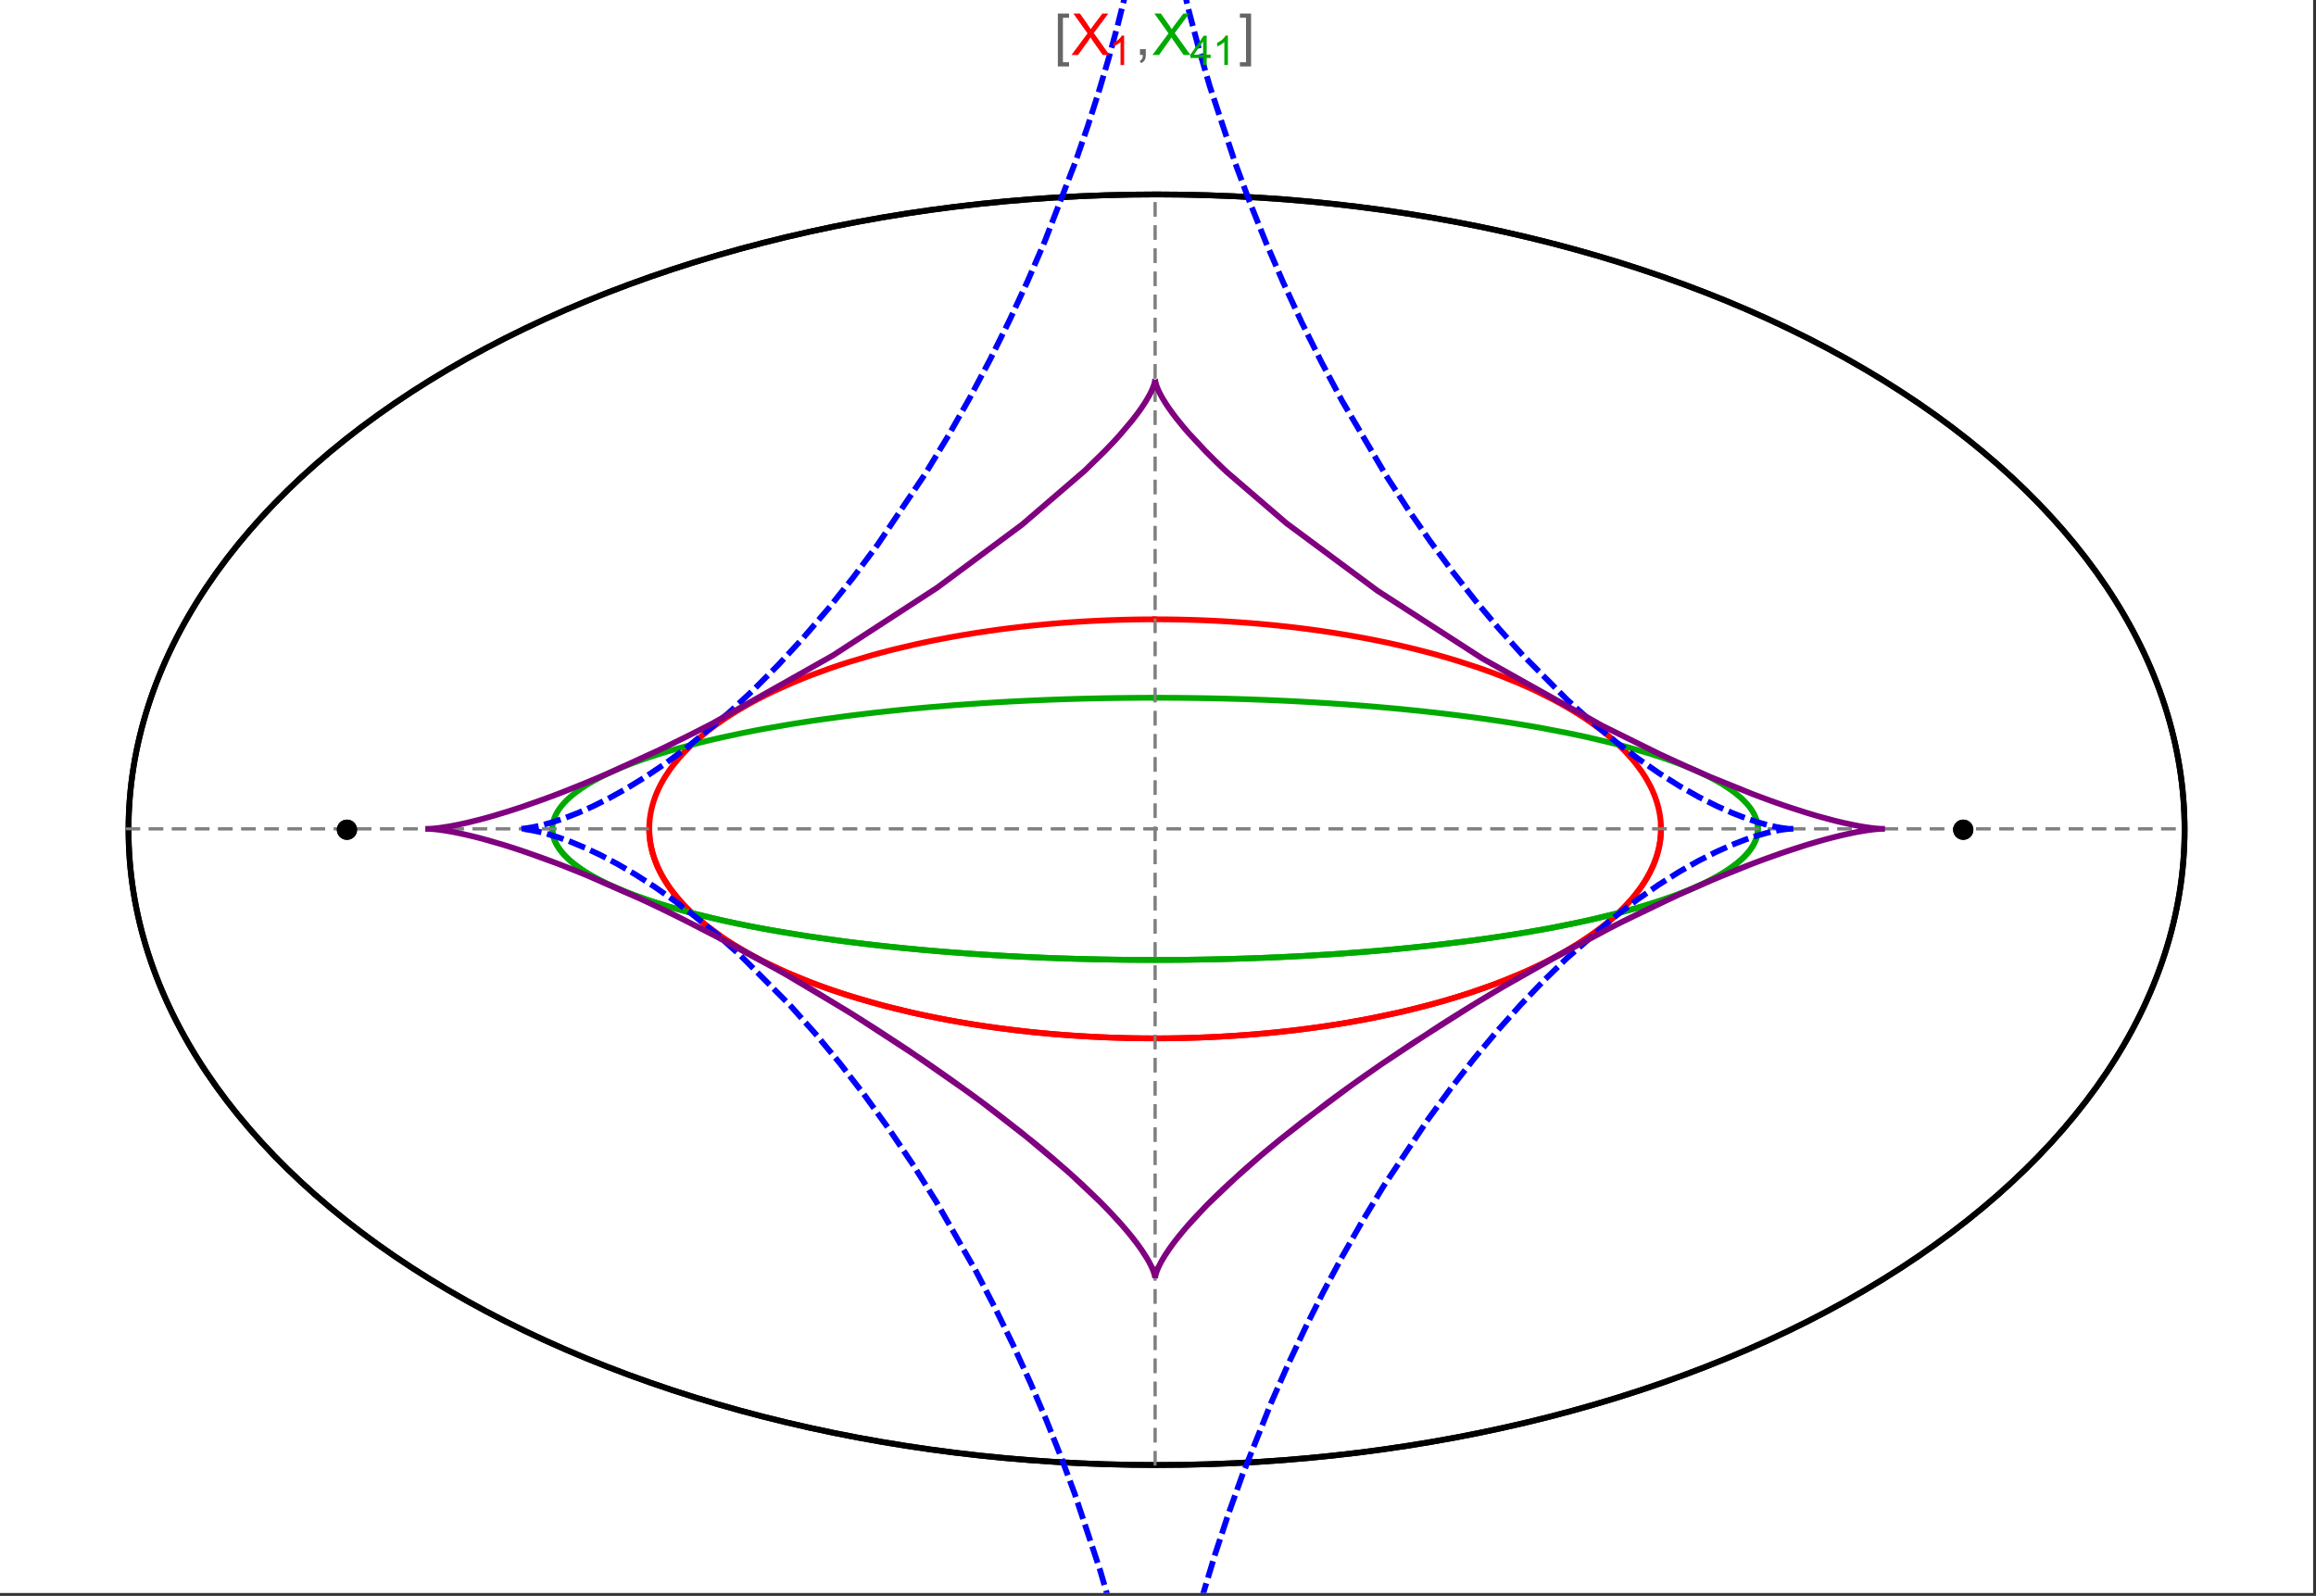 <?xml version="1.0" encoding="UTF-8"?>
<svg xmlns="http://www.w3.org/2000/svg" xmlns:xlink="http://www.w3.org/1999/xlink" width="801pt" height="552pt" viewBox="0 0 801 552" version="1.1">
<rect x="0" y="0" width="801" height="552" fill="#333333" stroke="none"/>
<defs>
<g>
<symbol overflow="visible" id="glyph0-0">
<path style="stroke:none;" d="M 1.25 0 L 1.25 -15.996 L 8.75 -15.996 L 8.75 0 Z M 2.5 -1.25 L 7.5 -1.25 L 7.5 -14.746 L 2.5 -14.746 Z "/>
</symbol>
<symbol overflow="visible" id="glyph0-1">
<path style="stroke:none;" d="M 5.242 3.984 L 1.359 3.984 L 1.359 -14.316 L 5.242 -14.316 L 5.242 -12.859 L 3.117 -12.859 L 3.117 2.52 L 5.242 2.52 Z "/>
</symbol>
<symbol overflow="visible" id="glyph0-2">
<path style="stroke:none;" d="M 4.199 3.984 L 0.32 3.984 L 0.32 2.52 L 2.441 2.52 L 2.441 -12.859 L 0.32 -12.859 L 0.32 -14.316 L 4.199 -14.316 Z "/>
</symbol>
<symbol overflow="visible" id="glyph1-0">
<path style="stroke:none;" d="M 2.5 0 L 2.5 -12.5 L 12.5 -12.5 L 12.5 0 Z M 2.812 -0.312 L 12.188 -0.312 L 12.188 -12.188 L 2.812 -12.188 Z "/>
</symbol>
<symbol overflow="visible" id="glyph1-1">
<path style="stroke:none;" d="M 0.086 0 L 5.625 -7.461 L 0.742 -14.316 L 3 -14.316 L 5.594 -10.645 C 6.133 -9.879 6.52 -9.293 6.75 -8.887 C 7.066 -9.406 7.441 -9.949 7.883 -10.516 L 10.762 -14.316 L 12.82 -14.316 L 7.793 -7.57 L 13.211 0 L 10.867 0 L 7.266 -5.109 C 7.062 -5.398 6.852 -5.715 6.641 -6.062 C 6.32 -5.539 6.094 -5.184 5.957 -4.992 L 2.363 0 Z "/>
</symbol>
<symbol overflow="visible" id="glyph1-2">
<path style="stroke:none;" d="M 1.777 0 L 1.777 -2 L 3.781 -2 L 3.781 0 C 3.777 0.734 3.648 1.328 3.391 1.781 C 3.129 2.234 2.715 2.582 2.148 2.832 L 1.66 2.078 C 2.027 1.914 2.301 1.676 2.48 1.363 C 2.652 1.047 2.75 0.594 2.773 0 Z "/>
</symbol>
<symbol overflow="visible" id="glyph2-0">
<path style="stroke:none;" d="M 1.773 0 L 1.773 -8.875 L 8.875 -8.875 L 8.875 0 Z M 1.996 -0.223 L 8.652 -0.223 L 8.652 -8.652 L 1.996 -8.652 Z "/>
</symbol>
<symbol overflow="visible" id="glyph2-1">
<path style="stroke:none;" d="M 5.289 0 L 4.043 0 L 4.043 -7.953 C 3.738 -7.664 3.344 -7.379 2.859 -7.094 C 2.371 -6.805 1.934 -6.59 1.547 -6.449 L 1.547 -7.652 C 2.242 -7.98 2.852 -8.379 3.375 -8.848 C 3.898 -9.312 4.266 -9.766 4.484 -10.207 L 5.289 -10.207 Z "/>
</symbol>
<symbol overflow="visible" id="glyph2-2">
<path style="stroke:none;" d="M 4.59 0 L 4.59 -2.434 L 0.18 -2.434 L 0.18 -3.578 L 4.82 -10.164 L 5.836 -10.164 L 5.836 -3.578 L 7.211 -3.578 L 7.211 -2.434 L 5.836 -2.434 L 5.836 0 Z M 4.59 -3.578 L 4.59 -8.16 L 1.406 -3.578 Z "/>
</symbol>
</g>
<clipPath id="clip1">
  <path d="M 170 0 L 629 0 L 629 551 L 170 551 Z "/>
</clipPath>
</defs>
<g id="surface362">
<path style="fill-rule:nonzero;fill:rgb(99.998%,99.998%,99.998%);fill-opacity:1;stroke-width:0.03;stroke-linecap:butt;stroke-linejoin:miter;stroke:rgb(99.998%,99.998%,99.998%);stroke-opacity:1;stroke-miterlimit:10;" d="M 74 564 L 874 564 L 874 13 L 74 13 Z " transform="matrix(1,0,0,1,-74,-13)"/>
<path style="fill:none;stroke-width:2;stroke-linecap:square;stroke-linejoin:miter;stroke:rgb(0%,0%,0%);stroke-opacity:1;stroke-miterlimit:3.25;" d="M 829.551 300 C 829.551 241.719 792.09 185.828 725.414 144.617 C 658.734 103.41 568.297 80.258 474 80.258 C 379.703 80.258 289.266 103.41 222.586 144.617 C 155.91 185.828 118.449 241.719 118.449 300 C 118.449 358.281 155.91 414.172 222.586 455.383 C 289.266 496.59 379.703 519.742 474 519.742 C 568.297 519.742 658.734 496.59 725.414 455.383 C 792.09 414.172 829.551 358.281 829.551 300 Z " transform="matrix(1,0,0,1,-74,-13)"/>
<path style="fill:none;stroke-width:1;stroke-linecap:square;stroke-linejoin:miter;stroke:rgb(50%,50%,50%);stroke-opacity:1;stroke-dasharray:4,4;stroke-miterlimit:3.25;" d="M 117.949 299.691 L 829.051 299.691 " transform="matrix(1,0,0,1,-74,-13)"/>
<path style="fill:none;stroke-width:1;stroke-linecap:square;stroke-linejoin:miter;stroke:rgb(50%,50%,50%);stroke-opacity:1;stroke-dasharray:4,4;stroke-miterlimit:3.25;" d="M 473.5 519.434 L 473.5 79.949 " transform="matrix(1,0,0,1,-74,-13)"/>
<path style="fill:none;stroke-width:2;stroke-linecap:square;stroke-linejoin:miter;stroke:rgb(99.998%,0%,0%);stroke-opacity:1;stroke-miterlimit:3.25;" d="M 298.551 300.328 L 298.57 300.945 L 298.602 301.559 L 298.648 302.176 L 298.707 302.789 L 298.773 303.406 L 298.855 304.02 L 298.953 304.633 L 299.059 305.246 L 299.18 305.859 L 299.312 306.469 L 299.457 307.082 L 299.613 307.691 L 299.785 308.301 L 299.969 308.91 L 300.367 310.129 L 300.59 310.734 L 300.82 311.34 L 301.32 312.547 L 301.586 313.148 L 301.867 313.75 L 302.465 314.945 L 302.781 315.543 L 303.109 316.137 L 303.801 317.32 L 305.328 319.672 L 305.738 320.254 L 306.16 320.836 L 307.035 321.992 L 308.926 324.281 L 309.426 324.848 L 309.934 325.41 L 310.988 326.535 L 313.223 328.746 L 313.809 329.293 L 314.402 329.84 L 315.621 330.918 L 318.18 333.047 L 323.746 337.16 L 324.547 337.703 L 325.355 338.242 L 327.004 339.309 L 330.414 341.395 L 331.289 341.902 L 332.176 342.41 L 333.973 343.414 L 337.672 345.367 L 338.617 345.844 L 339.57 346.32 L 341.5 347.254 L 345.445 349.07 L 353.668 352.492 L 354.727 352.902 L 355.785 353.305 L 357.926 354.098 L 362.266 355.629 L 363.363 356 L 364.465 356.367 L 366.684 357.086 L 371.168 358.473 L 373.434 359.137 L 375.715 359.785 L 380.309 361.023 L 389.625 363.289 L 390.719 363.535 L 391.816 363.777 L 394.016 364.25 L 398.426 365.148 L 399.531 365.363 L 400.637 365.574 L 402.848 365.988 L 407.281 366.77 L 408.387 366.953 L 409.496 367.137 L 411.715 367.492 L 416.148 368.156 L 417.254 368.312 L 418.363 368.469 L 420.574 368.766 L 424.988 369.32 L 426.09 369.449 L 427.191 369.574 L 429.391 369.82 L 430.488 369.938 L 431.582 370.051 L 433.77 370.266 L 434.863 370.371 L 435.953 370.473 L 438.129 370.664 L 442.465 371.012 L 443.543 371.09 L 444.621 371.164 L 446.77 371.309 L 448.91 371.441 L 451.039 371.559 L 452.102 371.617 L 453.164 371.668 L 454.223 371.719 L 455.277 371.766 L 456.332 371.809 L 457.383 371.852 L 459.477 371.926 L 460.5 371.961 L 461.52 371.988 L 462.539 372.02 L 463.555 372.043 L 464.566 372.066 L 465.578 372.086 L 467.594 372.117 L 468.598 372.133 L 469.598 372.141 L 471.59 372.156 L 472.582 372.16 L 474.555 372.16 L 475.539 372.156 L 477.5 372.141 L 479.445 372.117 L 481.383 372.086 L 483.305 372.047 L 484.262 372.023 L 486.168 371.969 L 487.113 371.941 L 488.059 371.91 L 489 371.875 L 490.875 371.801 L 491.809 371.762 L 492.738 371.719 L 494.586 371.633 L 495.504 371.586 L 496.422 371.535 L 498.246 371.43 L 499.152 371.375 L 500.055 371.32 L 501.852 371.203 L 505.406 370.945 L 507.164 370.805 L 508.906 370.66 L 512.352 370.352 L 513.207 370.27 L 514.055 370.188 L 515.746 370.016 L 519.082 369.656 L 520.871 369.453 L 522.641 369.242 L 526.137 368.801 L 527 368.688 L 527.859 368.574 L 529.566 368.34 L 532.93 367.852 L 533.762 367.727 L 534.59 367.598 L 536.23 367.34 L 539.469 366.812 L 545.75 365.691 L 546.52 365.547 L 547.281 365.402 L 548.797 365.105 L 551.781 364.5 L 557.559 363.246 L 558.266 363.086 L 558.969 362.926 L 560.359 362.598 L 563.098 361.938 L 568.395 360.574 L 568.996 360.414 L 569.594 360.25 L 570.785 359.922 L 573.125 359.262 L 577.656 357.918 L 578.211 357.746 L 578.762 357.578 L 579.852 357.234 L 581.996 356.543 L 586.148 355.141 L 586.652 354.965 L 587.156 354.785 L 588.152 354.43 L 590.113 353.715 L 593.902 352.27 L 600.965 349.332 L 601.418 349.133 L 601.867 348.93 L 602.762 348.527 L 604.516 347.719 L 607.883 346.098 L 614.086 342.828 L 614.449 342.621 L 614.812 342.418 L 615.531 342.008 L 616.934 341.188 L 619.625 339.543 L 624.543 336.262 L 624.828 336.062 L 625.109 335.859 L 625.664 335.457 L 626.746 334.652 L 628.816 333.051 L 629.066 332.852 L 629.312 332.652 L 629.801 332.25 L 630.754 331.453 L 632.57 329.863 L 633.008 329.465 L 633.434 329.07 L 634.27 328.277 L 635.848 326.703 L 638.68 323.578 L 638.832 323.395 L 639.277 322.855 L 639.855 322.133 L 640.941 320.699 L 641.074 320.52 L 641.203 320.34 L 641.457 319.984 L 641.945 319.273 L 642.867 317.859 L 642.977 317.684 L 643.086 317.504 L 643.301 317.152 L 643.711 316.453 L 644.477 315.059 L 644.566 314.883 L 644.656 314.711 L 644.832 314.363 L 645.168 313.676 L 645.785 312.301 L 645.863 312.117 L 645.941 311.93 L 646.094 311.562 L 646.379 310.824 L 646.645 310.09 L 646.891 309.359 L 646.949 309.18 L 647.008 308.996 L 647.117 308.633 L 647.324 307.91 L 647.375 307.73 L 647.516 307.191 L 647.688 306.473 L 647.727 306.297 L 647.766 306.117 L 647.84 305.762 L 647.875 305.582 L 647.91 305.406 L 647.977 305.051 L 648.008 304.875 L 648.035 304.699 L 648.094 304.344 L 648.121 304.168 L 648.145 303.992 L 648.195 303.641 L 648.219 303.469 L 648.277 302.941 L 648.297 302.77 L 648.312 302.594 L 648.348 302.246 L 648.359 302.074 L 648.375 301.898 L 648.398 301.555 L 648.406 301.383 L 648.418 301.211 L 648.434 300.867 L 648.438 300.703 L 648.441 300.543 L 648.445 300.387 L 648.453 300.066 L 648.453 299.27 L 648.449 299.113 L 648.445 298.953 L 648.441 298.797 L 648.438 298.637 L 648.422 298.324 L 648.414 298.164 L 648.398 297.852 L 648.387 297.695 L 648.379 297.539 L 648.367 297.383 L 648.34 297.07 L 648.328 296.914 L 648.312 296.758 L 648.281 296.449 L 648.262 296.293 L 648.246 296.141 L 648.207 295.828 L 648.188 295.676 L 648.164 295.523 L 648.121 295.215 L 648.023 294.602 L 647.914 293.992 L 647.793 293.387 L 647.758 293.234 L 647.727 293.082 L 647.656 292.781 L 647.512 292.18 L 647.188 290.988 L 647.016 290.41 L 646.828 289.832 L 646.426 288.688 L 646.375 288.547 L 646.32 288.402 L 646.211 288.121 L 645.984 287.555 L 645.504 286.434 L 645.438 286.293 L 645.375 286.156 L 645.246 285.879 L 644.98 285.324 L 644.426 284.227 L 643.199 282.062 L 643.113 281.918 L 642.844 281.484 L 642.477 280.91 L 641.715 279.77 L 640.074 277.527 L 639.855 277.254 L 639.641 276.977 L 639.195 276.43 L 638.281 275.344 L 636.352 273.207 L 636.234 273.086 L 636.117 272.961 L 635.883 272.719 L 635.406 272.23 L 634.43 271.262 L 632.398 269.363 L 632.266 269.246 L 632.137 269.129 L 631.871 268.895 L 631.34 268.43 L 630.258 267.508 L 628.016 265.699 L 627.703 265.457 L 627.391 265.219 L 626.758 264.738 L 625.473 263.789 L 622.824 261.93 L 622.656 261.812 L 622.484 261.699 L 622.145 261.473 L 621.457 261.02 L 620.07 260.121 L 617.215 258.363 L 617.035 258.258 L 616.855 258.148 L 616.496 257.938 L 615.777 257.52 L 614.316 256.688 L 611.332 255.059 L 605.117 251.945 L 604.93 251.859 L 604.742 251.77 L 604.371 251.598 L 603.621 251.25 L 602.109 250.562 L 599.039 249.215 L 592.715 246.652 L 592.277 246.48 L 591.836 246.316 L 590.957 245.984 L 589.188 245.328 L 585.598 244.051 L 578.234 241.645 L 578.016 241.574 L 577.801 241.508 L 577.363 241.375 L 576.484 241.109 L 574.723 240.582 L 571.164 239.566 L 570.941 239.504 L 570.715 239.441 L 570.27 239.316 L 569.367 239.07 L 567.562 238.586 L 563.918 237.652 L 563.668 237.59 L 563.422 237.527 L 562.922 237.402 L 561.926 237.16 L 559.922 236.684 L 555.887 235.762 L 555.633 235.703 L 554.871 235.539 L 553.852 235.316 L 551.805 234.887 L 547.688 234.059 L 547.434 234.012 L 547.18 233.961 L 546.668 233.863 L 545.648 233.672 L 543.605 233.297 L 539.492 232.574 L 538.977 232.488 L 538.457 232.402 L 537.422 232.234 L 535.348 231.902 L 531.172 231.273 L 530.93 231.238 L 530.684 231.203 L 530.195 231.133 L 529.215 230.996 L 527.254 230.727 L 523.312 230.223 L 522.82 230.16 L 522.324 230.102 L 521.336 229.984 L 519.352 229.758 L 515.375 229.328 L 515.105 229.301 L 514.832 229.273 L 514.293 229.219 L 513.211 229.113 L 511.043 228.91 L 510.77 228.887 L 510.5 228.863 L 509.957 228.812 L 508.867 228.719 L 506.691 228.539 L 506.418 228.516 L 506.145 228.496 L 505.602 228.453 L 504.512 228.371 L 502.324 228.215 L 497.945 227.934 L 497.691 227.918 L 497.434 227.902 L 495.898 227.82 L 493.848 227.715 L 493.59 227.703 L 493.336 227.691 L 492.82 227.668 L 491.793 227.621 L 489.738 227.535 L 489.484 227.527 L 489.227 227.516 L 488.711 227.496 L 487.684 227.461 L 487.168 227.445 L 486.656 227.43 L 485.367 227.391 L 485.113 227.383 L 484.598 227.367 L 483.566 227.344 L 483.309 227.336 L 483.051 227.332 L 482.539 227.32 L 481.508 227.297 L 481.254 227.293 L 481.004 227.289 L 480.496 227.281 L 480.246 227.277 L 479.992 227.273 L 479.488 227.266 L 478.98 227.258 L 478.477 227.254 L 478.223 227.25 L 477.973 227.246 L 477.465 227.242 L 477.215 227.238 L 476.961 227.238 L 476.707 227.234 L 476.457 227.234 L 476.203 227.23 L 475.699 227.23 L 475.445 227.227 L 474.941 227.227 L 474.688 227.223 L 473.5 227.223 " transform="matrix(1,0,0,1,-74,-13)"/>
<path style="fill:none;stroke-width:2;stroke-linecap:square;stroke-linejoin:miter;stroke:rgb(99.998%,0%,0%);stroke-opacity:1;stroke-miterlimit:3.25;" d="M 472.969 227.223 L 472.414 227.223 L 472.16 227.227 L 471.402 227.227 L 471.148 227.23 L 470.898 227.23 L 470.645 227.234 L 470.141 227.234 L 469.887 227.238 L 469.383 227.242 L 468.875 227.25 L 468.371 227.254 L 468.117 227.258 L 467.867 227.262 L 467.359 227.266 L 467.109 227.27 L 466.855 227.273 L 466.352 227.285 L 465.34 227.301 L 465.066 227.309 L 464.793 227.312 L 464.246 227.324 L 463.152 227.352 L 462.875 227.355 L 459.867 227.441 L 458.773 227.48 L 456.586 227.562 L 456.039 227.586 L 455.496 227.609 L 454.402 227.656 L 452.219 227.762 L 451.949 227.773 L 451.676 227.789 L 451.129 227.816 L 450.039 227.879 L 447.863 228.004 L 447.355 228.035 L 446.848 228.07 L 445.836 228.133 L 443.809 228.273 L 443.555 228.293 L 443.301 228.309 L 442.797 228.348 L 441.785 228.422 L 439.766 228.582 L 439.512 228.602 L 439.262 228.625 L 438.754 228.668 L 437.746 228.754 L 435.734 228.93 L 431.719 229.32 L 431.449 229.348 L 431.176 229.375 L 430.637 229.43 L 429.551 229.547 L 427.387 229.785 L 423.078 230.297 L 422.809 230.332 L 422.539 230.363 L 422.004 230.434 L 420.93 230.57 L 418.793 230.855 L 414.531 231.465 L 414.27 231.5 L 414.012 231.539 L 413.492 231.617 L 412.449 231.777 L 410.379 232.105 L 406.254 232.789 L 405.996 232.836 L 405.738 232.879 L 404.203 233.148 L 402.16 233.52 L 398.102 234.297 L 397.867 234.344 L 397.629 234.391 L 397.16 234.484 L 396.219 234.676 L 394.348 235.062 L 390.629 235.867 L 383.293 237.598 L 383.047 237.66 L 382.805 237.723 L 382.312 237.844 L 381.332 238.094 L 379.383 238.602 L 375.52 239.652 L 367.945 241.898 L 367.73 241.965 L 367.512 242.035 L 367.078 242.172 L 366.211 242.449 L 364.488 243.008 L 361.082 244.164 L 354.43 246.594 L 354.23 246.672 L 354.027 246.75 L 352.832 247.219 L 351.254 247.848 L 348.137 249.141 L 342.086 251.852 L 341.883 251.945 L 341.684 252.043 L 341.285 252.23 L 340.488 252.613 L 338.91 253.391 L 335.82 254.977 L 335.629 255.078 L 335.441 255.18 L 335.062 255.379 L 334.305 255.789 L 332.812 256.613 L 329.898 258.297 L 329.73 258.395 L 329.562 258.496 L 329.23 258.695 L 328.566 259.098 L 327.258 259.914 L 324.707 261.57 L 324.547 261.676 L 324.391 261.781 L 324.082 261.992 L 323.461 262.418 L 322.238 263.273 L 319.867 265.02 L 319.707 265.141 L 319.238 265.504 L 318.621 265.988 L 317.402 266.965 L 315.055 268.961 L 314.914 269.086 L 314.77 269.215 L 314.488 269.469 L 313.93 269.977 L 312.832 271.008 L 310.742 273.109 L 310.621 273.234 L 310.504 273.359 L 310.27 273.605 L 309.809 274.109 L 308.91 275.121 L 307.203 277.176 L 307.102 277.305 L 307 277.438 L 306.797 277.699 L 306.398 278.223 L 305.629 279.281 L 304.188 281.434 L 304.023 281.699 L 303.859 281.969 L 303.535 282.504 L 302.918 283.59 L 302.77 283.863 L 302.336 284.684 L 301.793 285.793 L 301.727 285.93 L 301.664 286.07 L 301.535 286.352 L 301.289 286.91 L 300.82 288.043 L 300.711 288.324 L 300.602 288.609 L 300.395 289.184 L 300.008 290.336 L 299.961 290.496 L 299.91 290.652 L 299.816 290.969 L 299.637 291.602 L 299.598 291.762 L 299.555 291.922 L 299.473 292.242 L 299.32 292.883 L 299.281 293.043 L 299.246 293.203 L 299.18 293.527 L 299.148 293.688 L 299.113 293.852 L 299.055 294.176 L 299.023 294.336 L 298.996 294.5 L 298.941 294.824 L 298.84 295.48 L 298.816 295.645 L 298.797 295.809 L 298.754 296.141 L 298.738 296.305 L 298.719 296.469 L 298.684 296.801 L 298.668 296.969 L 298.652 297.133 L 298.629 297.469 L 298.617 297.633 L 298.594 297.969 L 298.562 298.641 L 298.555 298.977 L 298.551 299.148 L 298.547 299.316 L 298.547 299.996 L 298.551 300.164 L 298.551 300.336 L 298.555 300.504 L 298.562 300.676 L 298.566 300.848 L 298.598 301.488 L 298.621 301.809 L 298.645 302.133 L 298.656 302.293 L 298.672 302.453 L 298.703 302.777 L 298.723 302.941 L 298.738 303.102 L 298.777 303.426 L 298.797 303.59 L 298.82 303.754 L 298.867 304.078 L 298.914 304.406 L 298.996 304.898 L 299.027 305.062 L 299.086 305.395 L 299.223 306.055 L 299.258 306.219 L 299.293 306.387 L 299.371 306.719 L 299.535 307.387 L 299.621 307.723 L 299.715 308.055 L 299.91 308.73 L 299.965 308.898 L 300.016 309.066 L 300.125 309.406 L 300.355 310.086 L 300.863 311.449 L 300.938 311.637 L 301.016 311.824 L 301.168 312.195 L 301.496 312.945 L 302.211 314.453 L 302.406 314.828 L 302.602 315.211 L 303.016 315.969 L 303.91 317.504 L 304.031 317.695 L 304.148 317.887 L 304.395 318.273 L 304.902 319.047 L 305.988 320.602 L 308.469 323.75 L 308.633 323.941 L 308.801 324.137 L 309.141 324.527 L 309.84 325.309 L 311.324 326.879 L 311.516 327.074 L 312.105 327.664 L 312.918 328.457 L 314.629 330.043 L 314.852 330.242 L 315.074 330.438 L 315.527 330.836 L 316.457 331.633 L 318.414 333.234 L 322.719 336.449 L 323.258 336.824 L 323.801 337.199 L 324.914 337.953 L 327.238 339.457 L 332.273 342.465 L 332.605 342.652 L 332.941 342.84 L 333.617 343.215 L 334.996 343.969 L 337.859 345.465 L 344.043 348.438 L 344.484 348.637 L 344.926 348.84 L 345.824 349.238 L 347.652 350.035 L 351.457 351.617 L 351.945 351.812 L 352.441 352.008 L 353.434 352.402 L 355.461 353.18 L 359.668 354.723 L 360.207 354.914 L 360.75 355.105 L 361.848 355.484 L 364.086 356.238 L 368.719 357.727 L 378.672 360.59 L 379.281 360.754 L 379.891 360.914 L 381.129 361.234 L 383.637 361.871 L 388.812 363.105 L 389.473 363.254 L 390.141 363.406 L 391.48 363.703 L 394.203 364.289 L 399.812 365.418 L 400.527 365.555 L 401.25 365.691 L 402.699 365.961 L 405.641 366.488 L 406.387 366.617 L 407.137 366.742 L 408.641 366.996 L 411.699 367.488 L 412.469 367.609 L 413.246 367.727 L 414.809 367.961 L 417.98 368.414 L 424.488 369.258 L 425.301 369.355 L 426.117 369.453 L 427.762 369.641 L 431.09 370 L 431.93 370.086 L 432.773 370.168 L 434.469 370.332 L 437.906 370.645 L 438.773 370.719 L 439.645 370.789 L 441.395 370.93 L 443.16 371.062 L 444.938 371.188 L 445.832 371.25 L 446.73 371.309 L 448.535 371.418 L 452.184 371.621 L 453.102 371.664 L 454.023 371.711 L 455.883 371.793 L 456.812 371.828 L 457.75 371.867 L 459.629 371.934 L 460.574 371.961 L 462.473 372.016 L 464.387 372.062 L 465.348 372.082 L 466.309 372.098 L 468.246 372.129 L 469.215 372.137 L 470.191 372.148 L 471.168 372.152 L 472.148 372.156 L 473.133 372.16 L 474.121 372.16 L 475.109 372.156 L 476.102 372.152 L 477.094 372.145 L 478.094 372.137 L 479.09 372.125 L 480.094 372.109 L 481.098 372.09 L 482.105 372.074 L 483.117 372.051 L 484.215 372.023 L 485.316 371.996 L 486.422 371.961 L 487.531 371.926 L 488.641 371.887 L 489.754 371.848 L 491.988 371.754 L 493.109 371.703 L 494.234 371.648 L 496.488 371.531 L 497.621 371.469 L 498.754 371.402 L 501.027 371.258 L 502.168 371.18 L 503.312 371.102 L 505.602 370.93 L 506.754 370.84 L 507.902 370.746 L 510.211 370.547 L 512.523 370.336 L 514.844 370.109 L 519.504 369.609 L 520.672 369.477 L 521.84 369.34 L 524.184 369.055 L 528.875 368.434 L 530.051 368.27 L 531.227 368.102 L 533.578 367.754 L 538.281 367.008 L 539.461 366.812 L 540.637 366.613 L 542.988 366.199 L 547.684 365.324 L 557.031 363.367 L 558.113 363.121 L 559.195 362.871 L 561.355 362.359 L 565.652 361.293 L 566.723 361.016 L 567.789 360.734 L 569.914 360.164 L 574.133 358.973 L 575.18 358.664 L 576.227 358.352 L 578.305 357.719 L 582.422 356.402 L 590.465 353.586 L 591.449 353.215 L 592.43 352.844 L 594.375 352.082 L 598.203 350.52 L 599.148 350.121 L 600.086 349.715 L 601.945 348.895 L 605.59 347.211 L 606.484 346.781 L 607.375 346.348 L 609.133 345.469 L 612.562 343.668 L 619.062 339.895 L 619.93 339.352 L 620.785 338.805 L 622.465 337.695 L 625.695 335.434 L 626.477 334.855 L 627.242 334.277 L 628.746 333.109 L 631.602 330.727 L 632.285 330.121 L 632.953 329.512 L 634.258 328.289 L 636.707 325.797 L 637.285 325.168 L 637.852 324.535 L 638.941 323.262 L 640.953 320.684 L 641.422 320.031 L 641.875 319.379 L 642.738 318.062 L 643.148 317.406 L 643.543 316.742 L 644.289 315.41 L 644.641 314.742 L 644.973 314.074 L 645.602 312.73 L 645.891 312.055 L 646.164 311.379 L 646.668 310.023 L 646.895 309.344 L 647.109 308.664 L 647.305 307.98 L 647.488 307.297 L 647.656 306.613 L 647.805 305.93 L 647.941 305.242 L 648.059 304.559 L 648.164 303.871 L 648.25 303.184 L 648.324 302.496 L 648.379 301.809 L 648.422 301.117 L 648.445 300.43 L 648.453 299.742 L 648.449 299.055 " transform="matrix(1,0,0,1,-74,-13)"/>
<path style="fill:none;stroke-width:2;stroke-linecap:square;stroke-linejoin:miter;stroke:rgb(0%,66.666%,0%);stroke-opacity:1;stroke-miterlimit:3.25;" d="M 265.043 300.051 L 265.062 300.395 L 265.094 300.742 L 265.137 301.086 L 265.188 301.434 L 265.254 301.777 L 265.332 302.125 L 265.422 302.469 L 265.527 302.812 L 265.641 303.156 L 265.766 303.504 L 265.902 303.848 L 266.055 304.191 L 266.215 304.535 L 266.391 304.879 L 266.773 305.566 L 266.98 305.91 L 267.203 306.25 L 267.68 306.938 L 267.938 307.277 L 268.207 307.617 L 268.781 308.301 L 269.086 308.641 L 269.402 308.98 L 270.07 309.656 L 271.551 311.004 L 271.949 311.34 L 272.359 311.676 L 273.215 312.344 L 275.07 313.668 L 275.562 314 L 276.066 314.328 L 277.109 314.984 L 279.336 316.285 L 279.922 316.609 L 280.52 316.93 L 281.746 317.574 L 284.336 318.844 L 290.055 321.332 L 290.883 321.664 L 291.723 321.992 L 293.445 322.648 L 297.039 323.938 L 297.969 324.258 L 298.91 324.574 L 300.828 325.199 L 304.809 326.434 L 305.832 326.738 L 306.867 327.043 L 308.973 327.641 L 313.32 328.812 L 322.527 331.055 L 323.723 331.324 L 324.93 331.594 L 327.375 332.121 L 332.371 333.152 L 333.641 333.402 L 334.922 333.652 L 337.508 334.141 L 342.781 335.09 L 344.121 335.32 L 345.465 335.551 L 348.18 336 L 353.691 336.867 L 365.023 338.469 L 366.367 338.645 L 367.719 338.82 L 370.434 339.156 L 375.91 339.809 L 377.289 339.965 L 378.668 340.117 L 381.445 340.418 L 387.027 340.988 L 388.43 341.125 L 389.832 341.258 L 392.648 341.52 L 398.305 342.012 L 399.723 342.129 L 401.141 342.242 L 403.984 342.465 L 409.676 342.879 L 411.102 342.977 L 412.527 343.07 L 415.379 343.254 L 416.805 343.344 L 418.23 343.43 L 421.082 343.594 L 422.508 343.672 L 423.93 343.746 L 426.777 343.895 L 432.457 344.156 L 433.875 344.215 L 435.289 344.273 L 438.117 344.383 L 440.938 344.484 L 443.75 344.574 L 445.152 344.617 L 447.949 344.695 L 450.738 344.766 L 452.129 344.797 L 454.902 344.855 L 456.258 344.883 L 457.609 344.902 L 458.961 344.926 L 460.305 344.945 L 461.648 344.961 L 464.328 344.992 L 465.66 345.004 L 466.992 345.012 L 468.32 345.02 L 469.645 345.027 L 470.965 345.031 L 472.281 345.035 L 474.902 345.035 L 476.207 345.031 L 477.508 345.027 L 480.102 345.012 L 481.391 345.004 L 482.676 344.992 L 483.957 344.977 L 485.234 344.965 L 486.508 344.945 L 487.777 344.93 L 489.039 344.91 L 490.301 344.887 L 491.555 344.867 L 492.809 344.84 L 494.055 344.816 L 496.535 344.762 L 498.996 344.699 L 501.438 344.629 L 502.652 344.594 L 503.863 344.555 L 506.266 344.477 L 507.461 344.434 L 508.648 344.391 L 511.016 344.301 L 515.684 344.105 L 516.84 344.055 L 517.988 344 L 520.27 343.891 L 524.777 343.656 L 526.996 343.531 L 529.195 343.402 L 533.531 343.133 L 534.691 343.059 L 535.848 342.98 L 538.137 342.82 L 542.645 342.492 L 543.754 342.406 L 544.859 342.32 L 547.047 342.148 L 551.352 341.785 L 552.41 341.691 L 553.465 341.598 L 555.555 341.41 L 559.656 341.02 L 567.562 340.199 L 568.523 340.094 L 569.477 339.988 L 571.367 339.773 L 575.074 339.34 L 582.203 338.441 L 583.07 338.324 L 583.93 338.211 L 585.629 337.977 L 588.961 337.508 L 595.355 336.551 L 596.078 336.438 L 596.797 336.324 L 598.223 336.098 L 601.012 335.637 L 606.371 334.711 L 607.023 334.594 L 607.668 334.477 L 608.949 334.242 L 611.453 333.77 L 616.262 332.82 L 616.848 332.703 L 617.426 332.582 L 618.57 332.344 L 620.816 331.867 L 625.117 330.906 L 633.023 328.98 L 633.527 328.852 L 634.027 328.723 L 635.016 328.461 L 636.941 327.938 L 640.621 326.898 L 647.305 324.832 L 647.691 324.707 L 648.078 324.578 L 648.84 324.32 L 650.332 323.809 L 653.164 322.793 L 658.281 320.785 L 658.574 320.66 L 658.863 320.539 L 659.434 320.297 L 660.547 319.809 L 662.66 318.848 L 662.914 318.727 L 663.164 318.605 L 663.66 318.367 L 664.625 317.891 L 666.457 316.945 L 666.676 316.828 L 667.32 316.477 L 668.152 316.008 L 669.727 315.082 L 672.523 313.262 L 672.82 313.051 L 673.113 312.84 L 673.676 312.422 L 674.738 311.594 L 674.867 311.492 L 674.992 311.387 L 675.238 311.184 L 675.719 310.773 L 676.609 309.961 L 676.719 309.863 L 676.82 309.762 L 677.027 309.559 L 677.426 309.16 L 678.164 308.363 L 678.25 308.266 L 678.336 308.164 L 678.504 307.969 L 678.828 307.574 L 679.418 306.797 L 679.496 306.691 L 679.57 306.586 L 679.711 306.379 L 679.984 305.961 L 680.051 305.855 L 680.117 305.754 L 680.238 305.547 L 680.477 305.133 L 680.531 305.031 L 680.586 304.926 L 680.691 304.723 L 680.891 304.316 L 680.984 304.113 L 681.07 303.91 L 681.234 303.504 L 681.273 303.406 L 681.379 303.102 L 681.414 303.004 L 681.445 302.902 L 681.508 302.703 L 681.539 302.605 L 681.566 302.504 L 681.621 302.305 L 681.645 302.207 L 681.672 302.109 L 681.715 301.91 L 681.738 301.812 L 681.797 301.52 L 681.859 301.129 L 681.871 301.031 L 681.887 300.934 L 681.898 300.836 L 681.906 300.738 L 681.918 300.641 L 681.926 300.543 L 681.934 300.449 L 681.941 300.352 L 681.961 299.902 L 681.961 299.457 L 681.949 299.188 L 681.945 299.102 L 681.938 299.012 L 681.934 298.922 L 681.926 298.836 L 681.91 298.656 L 681.898 298.57 L 681.891 298.48 L 681.879 298.395 L 681.855 298.219 L 681.84 298.133 L 681.828 298.043 L 681.797 297.871 L 681.781 297.781 L 681.762 297.695 L 681.727 297.523 L 681.707 297.434 L 681.688 297.348 L 681.645 297.176 L 681.527 296.746 L 681.5 296.66 L 681.449 296.488 L 681.332 296.145 L 681.301 296.062 L 681.207 295.805 L 681.066 295.469 L 680.758 294.797 L 680.719 294.715 L 680.676 294.633 L 680.594 294.469 L 680.418 294.145 L 680.031 293.496 L 679.98 293.414 L 679.93 293.336 L 679.824 293.176 L 679.609 292.855 L 679.148 292.219 L 679.086 292.141 L 679.027 292.059 L 678.902 291.902 L 678.648 291.59 L 678.113 290.965 L 676.93 289.73 L 676.848 289.645 L 676.762 289.562 L 676.586 289.398 L 676.23 289.066 L 675.492 288.414 L 673.891 287.121 L 673.785 287.043 L 673.68 286.961 L 673.465 286.801 L 673.031 286.484 L 672.133 285.852 L 670.227 284.609 L 670.113 284.535 L 669.996 284.465 L 669.762 284.32 L 669.289 284.035 L 668.316 283.465 L 666.281 282.344 L 666.148 282.273 L 666.016 282.207 L 665.754 282.066 L 665.215 281.789 L 664.121 281.242 L 661.844 280.156 L 661.684 280.086 L 661.523 280.012 L 661.203 279.867 L 660.559 279.578 L 659.238 279.004 L 656.5 277.871 L 656.324 277.801 L 656.148 277.734 L 655.797 277.594 L 655.082 277.316 L 653.629 276.762 L 650.625 275.676 L 650.438 275.609 L 650.246 275.543 L 649.867 275.414 L 649.105 275.152 L 647.551 274.633 L 644.355 273.605 L 637.602 271.625 L 637.398 271.57 L 637.195 271.512 L 636.785 271.402 L 635.961 271.176 L 634.293 270.73 L 630.883 269.859 L 623.773 268.172 L 623.523 268.113 L 623.277 268.059 L 622.777 267.949 L 621.777 267.727 L 619.754 267.289 L 615.629 266.434 L 607.051 264.793 L 606.797 264.75 L 606.023 264.609 L 604.992 264.426 L 602.906 264.066 L 598.676 263.359 L 598.41 263.316 L 598.141 263.273 L 597.605 263.188 L 596.527 263.016 L 594.359 262.676 L 589.957 262.02 L 589.656 261.977 L 589.355 261.93 L 587.539 261.672 L 585.098 261.332 L 580.145 260.676 L 579.836 260.637 L 579.52 260.594 L 578.895 260.516 L 577.637 260.359 L 575.105 260.047 L 569.98 259.449 L 569.348 259.379 L 567.438 259.168 L 564.871 258.895 L 559.684 258.367 L 559.359 258.336 L 559.031 258.305 L 558.379 258.238 L 557.066 258.113 L 554.43 257.871 L 549.105 257.406 L 548.48 257.352 L 547.855 257.301 L 546.598 257.199 L 544.082 257 L 539.004 256.621 L 538.688 256.602 L 538.367 256.578 L 537.73 256.531 L 536.449 256.445 L 533.883 256.273 L 528.715 255.953 L 528.363 255.93 L 528.008 255.91 L 527.305 255.871 L 525.895 255.789 L 523.062 255.637 L 522.707 255.617 L 522.355 255.598 L 521.645 255.562 L 520.223 255.488 L 517.371 255.352 L 517.012 255.336 L 516.656 255.32 L 515.941 255.289 L 514.508 255.227 L 511.637 255.105 L 505.871 254.895 L 505.535 254.883 L 505.195 254.871 L 504.52 254.848 L 503.168 254.805 L 500.461 254.727 L 500.125 254.715 L 499.785 254.707 L 499.105 254.688 L 497.75 254.652 L 493.672 254.559 L 492.309 254.531 L 491.969 254.523 L 491.629 254.52 L 490.949 254.504 L 489.586 254.48 L 489.242 254.477 L 488.902 254.473 L 488.219 254.461 L 486.855 254.441 L 486.516 254.438 L 486.172 254.43 L 485.492 254.422 L 484.125 254.406 L 483.453 254.398 L 482.785 254.395 L 482.113 254.387 L 481.445 254.383 L 480.773 254.375 L 480.105 254.371 L 479.77 254.367 L 479.434 254.367 L 478.766 254.363 L 478.43 254.359 L 477.758 254.359 L 477.422 254.355 L 476.754 254.355 L 476.418 254.352 L 475.41 254.352 L 475.074 254.348 L 473.5 254.348 " transform="matrix(1,0,0,1,-74,-13)"/>
<path style="fill:none;stroke-width:2;stroke-linecap:square;stroke-linejoin:miter;stroke:rgb(0%,66.666%,0%);stroke-opacity:1;stroke-miterlimit:3.25;" d="M 472.797 254.348 L 472.059 254.348 L 471.723 254.352 L 470.383 254.352 L 470.047 254.355 L 469.375 254.355 L 469.039 254.359 L 468.707 254.359 L 468.035 254.363 L 467.699 254.367 L 467.363 254.367 L 466.695 254.371 L 466.023 254.379 L 465.355 254.383 L 465.02 254.387 L 464.684 254.387 L 464.016 254.395 L 462.676 254.41 L 461.223 254.426 L 459.77 254.445 L 459.406 254.449 L 459.043 254.457 L 458.32 254.469 L 456.867 254.492 L 456.508 254.496 L 456.145 254.504 L 455.418 254.516 L 453.973 254.547 L 451.078 254.609 L 450.715 254.617 L 450.355 254.625 L 449.633 254.645 L 448.188 254.68 L 445.305 254.762 L 444.945 254.77 L 443.867 254.805 L 442.43 254.848 L 439.559 254.945 L 439.223 254.961 L 438.891 254.973 L 438.223 254.996 L 436.887 255.047 L 434.223 255.152 L 433.891 255.164 L 433.559 255.18 L 432.895 255.207 L 431.566 255.266 L 428.918 255.387 L 428.254 255.418 L 427.594 255.449 L 426.277 255.516 L 423.645 255.652 L 418.41 255.945 L 418.055 255.965 L 417.703 255.984 L 416.996 256.027 L 415.59 256.113 L 412.781 256.293 L 407.207 256.68 L 406.863 256.703 L 406.516 256.73 L 404.441 256.883 L 401.691 257.098 L 396.238 257.547 L 395.906 257.574 L 395.574 257.605 L 394.91 257.66 L 393.586 257.777 L 390.949 258.02 L 385.727 258.523 L 385.406 258.555 L 385.082 258.59 L 384.434 258.656 L 383.145 258.789 L 380.578 259.059 L 375.504 259.621 L 374.918 259.691 L 374.332 259.758 L 373.168 259.895 L 370.844 260.176 L 366.254 260.754 L 357.301 261.98 L 357 262.023 L 356.703 262.066 L 356.109 262.156 L 354.926 262.332 L 352.574 262.688 L 347.945 263.422 L 338.988 264.969 L 338.734 265.016 L 338.477 265.062 L 337.969 265.156 L 336.957 265.344 L 334.949 265.727 L 331 266.508 L 323.391 268.133 L 322.938 268.234 L 322.484 268.34 L 321.582 268.547 L 319.801 268.961 L 316.309 269.809 L 309.617 271.566 L 309.398 271.625 L 309.18 271.688 L 308.738 271.809 L 307.871 272.055 L 306.152 272.551 L 302.809 273.555 L 302.605 273.621 L 302.402 273.684 L 301.992 273.812 L 301.184 274.066 L 299.59 274.586 L 296.492 275.637 L 296.312 275.699 L 296.137 275.758 L 295.785 275.883 L 295.09 276.133 L 293.715 276.637 L 291.047 277.656 L 290.887 277.719 L 290.723 277.785 L 290.398 277.914 L 289.758 278.172 L 288.496 278.691 L 286.059 279.75 L 285.895 279.82 L 285.734 279.895 L 284.785 280.328 L 283.547 280.914 L 281.176 282.105 L 280.887 282.254 L 280.605 282.406 L 280.043 282.707 L 278.945 283.316 L 276.863 284.551 L 276.746 284.625 L 276.633 284.695 L 276.398 284.844 L 275.941 285.133 L 275.055 285.723 L 273.379 286.918 L 273.281 286.992 L 273.18 287.066 L 272.98 287.219 L 272.594 287.523 L 271.84 288.133 L 270.445 289.367 L 270.363 289.445 L 270.285 289.52 L 270.125 289.672 L 269.812 289.98 L 269.219 290.602 L 269.145 290.68 L 269.074 290.754 L 268.934 290.91 L 268.66 291.223 L 268.137 291.855 L 268.012 292.012 L 267.887 292.172 L 267.652 292.488 L 267.203 293.129 L 267.152 293.211 L 267.098 293.289 L 266.996 293.453 L 266.797 293.777 L 266.43 294.43 L 266.383 294.516 L 266.336 294.605 L 266.246 294.785 L 266.074 295.141 L 265.918 295.5 L 265.773 295.863 L 265.703 296.043 L 265.641 296.227 L 265.578 296.406 L 265.52 296.59 L 265.492 296.684 L 265.465 296.773 L 265.41 296.957 L 265.316 297.324 L 265.277 297.512 L 265.238 297.695 L 265.219 297.789 L 265.203 297.883 L 265.168 298.066 L 265.156 298.16 L 265.141 298.254 L 265.094 298.629 L 265.086 298.723 L 265.074 298.816 L 265.066 298.914 L 265.062 299.008 L 265.055 299.102 L 265.047 299.289 L 265.043 299.387 L 265.039 299.48 L 265.039 299.957 L 265.043 300.055 L 265.047 300.148 L 265.051 300.246 L 265.059 300.34 L 265.066 300.43 L 265.07 300.52 L 265.078 300.609 L 265.09 300.699 L 265.098 300.789 L 265.109 300.883 L 265.156 301.242 L 265.188 301.426 L 265.203 301.516 L 265.223 301.609 L 265.258 301.789 L 265.277 301.883 L 265.297 301.973 L 265.344 302.156 L 265.363 302.25 L 265.391 302.34 L 265.441 302.527 L 265.465 302.617 L 265.496 302.711 L 265.551 302.898 L 265.68 303.27 L 265.711 303.363 L 265.746 303.457 L 265.82 303.645 L 265.977 304.02 L 266.062 304.207 L 266.148 304.398 L 266.336 304.777 L 266.387 304.871 L 266.434 304.969 L 266.539 305.16 L 266.758 305.543 L 267.246 306.316 L 267.316 306.422 L 267.539 306.738 L 267.852 307.16 L 268.539 308.02 L 268.629 308.125 L 268.723 308.234 L 268.914 308.449 L 269.312 308.883 L 270.176 309.758 L 270.293 309.871 L 270.406 309.98 L 270.645 310.199 L 271.137 310.645 L 272.191 311.539 L 274.621 313.359 L 274.781 313.473 L 274.949 313.586 L 275.281 313.812 L 275.973 314.27 L 277.441 315.188 L 277.633 315.301 L 277.828 315.418 L 278.223 315.648 L 279.031 316.113 L 280.746 317.051 L 280.969 317.168 L 281.195 317.289 L 281.652 317.523 L 282.59 318 L 284.574 318.957 L 288.992 320.898 L 289.266 321.012 L 289.547 321.125 L 290.109 321.355 L 291.266 321.812 L 293.691 322.738 L 299.012 324.605 L 299.367 324.723 L 299.723 324.844 L 300.445 325.078 L 301.922 325.551 L 305.016 326.496 L 311.77 328.402 L 312.746 328.66 L 313.738 328.922 L 315.773 329.438 L 320.031 330.477 L 320.582 330.605 L 321.137 330.734 L 322.262 330.992 L 324.559 331.512 L 329.371 332.543 L 329.992 332.668 L 330.621 332.797 L 331.887 333.055 L 334.477 333.566 L 339.895 334.578 L 351.719 336.562 L 353.188 336.789 L 354.676 337.016 L 357.715 337.461 L 364.027 338.336 L 364.836 338.445 L 365.652 338.551 L 367.305 338.766 L 370.664 339.188 L 377.641 340.004 L 378.535 340.102 L 379.438 340.199 L 381.254 340.398 L 384.957 340.781 L 385.898 340.875 L 386.844 340.969 L 388.75 341.156 L 392.629 341.516 L 393.609 341.605 L 394.598 341.695 L 396.594 341.867 L 400.648 342.203 L 409.027 342.832 L 410.078 342.906 L 411.137 342.98 L 413.266 343.121 L 417.586 343.391 L 418.68 343.453 L 419.781 343.52 L 421.992 343.645 L 426.484 343.879 L 427.617 343.934 L 428.758 343.988 L 431.055 344.094 L 432.211 344.145 L 433.371 344.195 L 435.711 344.293 L 436.887 344.336 L 438.066 344.383 L 440.445 344.469 L 445.254 344.621 L 446.473 344.656 L 447.691 344.688 L 450.145 344.754 L 451.379 344.781 L 452.617 344.809 L 455.105 344.859 L 456.359 344.883 L 457.613 344.902 L 458.875 344.926 L 460.141 344.941 L 461.406 344.961 L 462.68 344.973 L 463.957 344.988 L 465.242 345 L 466.527 345.008 L 467.816 345.02 L 469.109 345.023 L 470.406 345.031 L 471.707 345.031 L 473.012 345.035 L 474.32 345.035 L 475.633 345.031 L 476.949 345.027 L 478.27 345.023 L 479.594 345.016 L 480.922 345.008 L 482.25 344.996 L 483.582 344.98 L 484.918 344.969 L 486.258 344.949 L 487.715 344.93 L 489.176 344.906 L 490.641 344.883 L 492.105 344.855 L 495.051 344.793 L 498.008 344.723 L 499.488 344.684 L 500.973 344.645 L 503.949 344.555 L 505.441 344.504 L 506.938 344.453 L 509.934 344.344 L 511.434 344.285 L 512.934 344.223 L 515.945 344.094 L 517.449 344.027 L 518.957 343.953 L 521.977 343.805 L 523.488 343.727 L 525 343.645 L 528.023 343.473 L 534.078 343.098 L 537.102 342.895 L 540.125 342.68 L 546.164 342.219 L 547.668 342.098 L 549.172 341.973 L 552.176 341.715 L 558.156 341.164 L 561.133 340.875 L 564.094 340.57 L 569.98 339.934 L 581.555 338.523 L 582.883 338.352 L 584.211 338.172 L 586.844 337.809 L 592.059 337.055 L 593.348 336.859 L 594.629 336.664 L 597.18 336.266 L 602.207 335.438 L 603.449 335.223 L 604.684 335.008 L 607.133 334.574 L 611.945 333.676 L 621.215 331.781 L 622.336 331.535 L 623.449 331.285 L 625.652 330.785 L 629.953 329.754 L 631.008 329.496 L 632.051 329.23 L 634.113 328.699 L 638.121 327.613 L 639.102 327.336 L 640.07 327.059 L 641.977 326.5 L 645.676 325.359 L 652.574 323.008 L 653.484 322.676 L 654.379 322.336 L 656.129 321.656 L 659.469 320.281 L 660.27 319.934 L 661.055 319.582 L 662.586 318.879 L 665.48 317.457 L 666.168 317.098 L 666.84 316.738 L 668.145 316.016 L 670.578 314.555 L 671.152 314.188 L 671.711 313.816 L 672.781 313.078 L 674.75 311.586 L 675.207 311.211 L 675.648 310.836 L 676.484 310.082 L 676.883 309.703 L 677.262 309.324 L 677.98 308.566 L 678.32 308.184 L 678.641 307.805 L 679.242 307.039 L 679.52 306.656 L 679.781 306.273 L 680.262 305.508 L 680.48 305.125 L 680.684 304.738 L 680.871 304.355 L 681.043 303.969 L 681.203 303.582 L 681.348 303.199 L 681.477 302.812 L 681.59 302.426 L 681.688 302.039 L 681.77 301.652 L 681.84 301.266 L 681.891 300.879 L 681.93 300.492 L 681.953 300.105 L 681.961 299.719 L 681.957 299.332 " transform="matrix(1,0,0,1,-74,-13)"/>
<path style="fill:none;stroke-width:2;stroke-linecap:square;stroke-linejoin:miter;stroke:rgb(0%,0%,0%);stroke-opacity:1;stroke-miterlimit:3.25;" d="M 829.551 300 C 829.551 241.719 792.09 185.828 725.414 144.617 C 658.734 103.41 568.297 80.258 474 80.258 C 379.703 80.258 289.266 103.41 222.586 144.617 C 155.91 185.828 118.449 241.719 118.449 300 C 118.449 358.281 155.91 414.172 222.586 455.383 C 289.266 496.59 379.703 519.742 474 519.742 C 568.297 519.742 658.734 496.59 725.414 455.383 C 792.09 414.172 829.551 358.281 829.551 300 Z " transform="matrix(1,0,0,1,-74,-13)"/>
<path style="fill:none;stroke-width:1;stroke-linecap:square;stroke-linejoin:miter;stroke:rgb(50%,50%,50%);stroke-opacity:1;stroke-dasharray:4,4;stroke-miterlimit:3.25;" d="M 117.949 299.691 L 829.051 299.691 " transform="matrix(1,0,0,1,-74,-13)"/>
<path style="fill:none;stroke-width:1;stroke-linecap:square;stroke-linejoin:miter;stroke:rgb(50%,50%,50%);stroke-opacity:1;stroke-dasharray:4,4;stroke-miterlimit:3.25;" d="M 473.5 519.434 L 473.5 79.949 " transform="matrix(1,0,0,1,-74,-13)"/>
<path style=" stroke:none;fill-rule:evenodd;fill:rgb(0%,0%,0%);fill-opacity:1;" d="M 123.5 287 C 123.5 286.07 123.133 285.18 122.477 284.523 C 121.82 283.867 120.93 283.5 120 283.5 C 119.07 283.5 118.18 283.867 117.523 284.523 C 116.867 285.18 116.5 286.07 116.5 287 C 116.5 287.93 116.867 288.82 117.523 289.477 C 118.18 290.133 119.07 290.5 120 290.5 C 120.93 290.5 121.82 290.133 122.477 289.477 C 123.133 288.82 123.5 287.93 123.5 287 Z "/>
<path style=" stroke:none;fill-rule:evenodd;fill:rgb(0%,0%,0%);fill-opacity:1;" d="M 682.5 287 C 682.5 286.07 682.133 285.18 681.477 284.523 C 680.82 283.867 679.93 283.5 679 283.5 C 678.07 283.5 677.18 283.867 676.523 284.523 C 675.867 285.18 675.5 286.07 675.5 287 C 675.5 287.93 675.867 288.82 676.523 289.477 C 677.18 290.133 678.07 290.5 679 290.5 C 679.93 290.5 680.82 290.133 681.477 289.477 C 682.133 288.82 682.5 287.93 682.5 287 Z "/>
<g clip-path="url(#clip1)" clip-rule="nonzero">
<path style="fill:none;stroke-width:2;stroke-linecap:square;stroke-linejoin:miter;stroke:rgb(0%,0%,99.998%);stroke-opacity:1;stroke-dasharray:4,4;stroke-miterlimit:3.25;" d="M 693.242 299.691 L 692.918 299.703 L 691.941 299.781 L 690.32 299.988 L 688.066 300.395 L 685.195 301.059 L 681.73 302.043 L 677.688 303.402 L 673.102 305.191 L 667.551 307.668 L 661.438 310.762 L 654.816 314.523 L 647.73 318.988 L 640.242 324.191 L 632.406 330.152 L 615.934 344.41 L 607.992 352.129 L 599.953 360.512 L 591.875 369.543 L 583.801 379.191 L 575.785 389.43 L 567.871 400.215 L 552.531 423.242 L 545.324 435.133 L 538.375 447.344 L 531.711 459.809 L 525.363 472.465 L 519.355 485.238 L 513.703 498.059 L 503.551 523.539 L 498.703 537.094 L 494.332 550.336 L 490.438 563.168 L 487.008 575.496 L 484.039 587.223 L 481.508 598.262 L 479.398 608.527 L 477.676 617.938 L 476.398 625.887 L 475.406 632.969 L 474.664 639.145 L 474.145 644.363 L 473.809 648.594 L 473.613 651.805 L 473.527 653.973 L 473.5 655.086 L 473.469 653.84 L 473.363 651.352 L 473.125 647.641 L 472.703 642.742 L 472.055 636.695 L 471.133 629.547 L 469.891 621.355 L 468.328 612.363 L 466.395 602.504 L 464.055 591.844 L 461.285 580.473 L 458.078 568.473 L 454.406 555.934 L 445.668 529.613 L 440.957 516.945 L 435.844 504.133 L 430.344 491.258 L 424.473 478.391 L 418.25 465.613 L 411.695 452.992 L 397.711 428.5 L 389.715 415.785 L 381.48 403.562 L 373.066 391.895 L 364.523 380.84 L 355.906 370.445 L 347.277 360.762 L 330.215 343.617 L 322.453 336.664 L 314.891 330.391 L 307.574 324.785 L 300.551 319.844 L 293.875 315.547 L 287.582 311.867 L 281.719 308.773 L 276.328 306.234 L 271.535 304.238 L 267.262 302.688 L 263.535 301.527 L 260.383 300.711 L 257.824 300.18 L 255.875 299.875 L 254.555 299.734 L 253.863 299.695 L 253.84 299.691 L 254.566 299.648 L 256.039 299.484 L 258.246 299.125 L 261.168 298.484 L 264.785 297.488 L 269.066 296.07 L 273.977 294.16 L 279.094 291.883 L 284.695 289.082 L 290.734 285.719 L 297.18 281.758 L 303.984 277.176 L 311.102 271.953 L 326.094 259.523 L 334.531 251.672 L 343.109 243.051 L 351.762 233.676 L 360.43 223.574 L 369.051 212.781 L 377.57 201.344 L 394.078 176.766 L 401.82 164 L 409.27 150.867 L 416.383 137.445 L 423.133 123.816 L 429.48 110.074 L 435.406 96.305 L 445.922 69.062 L 450.195 56.664 L 454.066 44.57 L 457.531 32.852 L 460.598 21.586 L 463.277 10.848 L 465.582 0.707 L 467.531 -8.773 L 469.145 -17.527 L 470.547 -26.133 L 471.617 -33.75 L 472.395 -40.316 L 472.926 -45.777 L 473.25 -50.094 L 473.422 -53.227 L 473.488 -55.152 L 473.5 -55.855 L 473.504 -55.406 L 473.551 -53.891 L 473.672 -51.316 L 473.918 -47.707 L 474.324 -43.082 L 474.926 -37.477 L 475.762 -30.934 L 476.863 -23.492 L 478.395 -14.477 L 480.312 -4.543 L 482.645 6.23 L 485.422 17.758 L 488.656 29.949 L 492.367 42.707 L 501.246 69.527 L 506.312 83.137 L 511.844 96.902 L 517.816 110.734 L 524.211 124.535 L 531.008 138.211 L 538.176 151.676 L 553.473 177.641 L 560.973 189.176 L 568.656 200.266 L 576.477 210.859 L 584.391 220.918 L 592.359 230.398 L 600.332 239.277 L 616.094 255.125 L 624.434 262.621 L 632.543 269.34 L 640.363 275.281 L 647.84 280.469 L 654.91 284.918 L 661.52 288.664 L 667.621 291.746 L 673.16 294.215 L 677.734 295.996 L 681.762 297.348 L 685.219 298.328 L 688.082 298.992 L 690.328 299.395 L 691.945 299.602 L 692.918 299.68 L 693.242 299.691 " transform="matrix(1,0,0,1,-74,-13)"/>
</g>
<path style="fill:none;stroke-width:2;stroke-linecap:square;stroke-linejoin:miter;stroke:rgb(50%,0%,50%);stroke-opacity:1;stroke-miterlimit:3.25;" d="M 222.086 299.691 L 222.145 299.691 L 222.219 299.695 L 222.32 299.695 L 222.453 299.703 L 222.613 299.707 L 222.801 299.719 L 223.023 299.73 L 223.273 299.75 L 223.551 299.77 L 223.863 299.797 L 224.203 299.828 L 224.574 299.863 L 224.977 299.91 L 225.879 300.016 L 226.379 300.082 L 226.91 300.156 L 228.074 300.332 L 228.707 300.438 L 229.375 300.551 L 230.816 300.812 L 231.594 300.961 L 232.406 301.125 L 234.145 301.492 L 238.086 302.422 L 239.176 302.695 L 240.305 302.988 L 242.688 303.637 L 247.984 305.184 L 249.422 305.629 L 250.906 306.098 L 254.012 307.117 L 260.797 309.477 L 262.613 310.137 L 264.48 310.828 L 268.355 312.305 L 276.684 315.641 L 295.559 323.926 L 298.328 325.219 L 301.141 326.551 L 306.891 329.332 L 318.84 335.348 L 343.91 348.973 L 347.094 350.797 L 350.277 352.641 L 356.625 356.383 L 369.16 364.035 L 392.879 379.496 L 395.66 381.402 L 398.395 383.297 L 403.711 387.039 L 413.691 394.301 L 430.844 407.625 L 432.715 409.16 L 434.531 410.664 L 437.98 413.578 L 444.199 419.016 L 454.109 428.352 L 455.07 429.312 L 455.988 430.246 L 457.719 432.035 L 460.77 435.324 L 461.453 436.086 L 462.105 436.828 L 463.328 438.242 L 465.453 440.82 L 465.926 441.414 L 466.375 441.992 L 467.207 443.09 L 468.641 445.074 L 470.734 448.316 L 470.938 448.66 L 471.129 448.988 L 471.473 449.617 L 472.051 450.738 L 472.172 450.992 L 472.289 451.234 L 472.496 451.695 L 472.828 452.504 L 472.898 452.684 L 472.961 452.859 L 473.074 453.18 L 473.121 453.332 L 473.168 453.473 L 473.246 453.738 L 473.281 453.859 L 473.309 453.977 L 473.363 454.188 L 473.383 454.285 L 473.402 454.375 L 473.434 454.539 L 473.449 454.609 L 473.457 454.676 L 473.469 454.734 L 473.477 454.789 L 473.48 454.84 L 473.488 454.887 L 473.492 454.926 L 473.492 454.961 L 473.496 454.992 L 473.496 455.016 L 473.5 455.039 L 473.5 455.074 L 473.5 455.035 L 473.504 455.016 L 473.504 454.992 L 473.508 454.965 L 473.508 454.93 L 473.516 454.852 L 473.523 454.805 L 473.531 454.754 L 473.539 454.699 L 473.547 454.641 L 473.559 454.578 L 473.586 454.438 L 473.598 454.363 L 473.617 454.281 L 473.656 454.109 L 473.68 454.016 L 473.707 453.918 L 473.762 453.707 L 473.797 453.598 L 473.832 453.48 L 473.906 453.238 L 474.098 452.695 L 474.152 452.547 L 474.215 452.395 L 474.34 452.078 L 474.645 451.383 L 474.73 451.199 L 474.82 451.008 L 475.012 450.609 L 475.453 449.754 L 475.586 449.508 L 475.723 449.254 L 476.023 448.73 L 476.695 447.598 L 478.402 445.012 L 478.652 444.652 L 478.91 444.293 L 479.457 443.543 L 480.656 441.953 L 483.535 438.406 L 483.945 437.926 L 484.363 437.438 L 485.238 436.438 L 487.125 434.34 L 491.496 429.75 L 502.785 419.031 L 503.551 418.344 L 504.332 417.652 L 505.926 416.25 L 509.254 413.375 L 516.477 407.367 L 532.992 394.535 L 534.105 393.707 L 535.23 392.875 L 537.5 391.211 L 542.137 387.863 L 551.73 381.133 L 571.809 367.84 L 574.574 366.082 L 577.348 364.344 L 582.891 360.91 L 593.914 354.289 L 615.242 342.203 L 616.523 341.504 L 617.805 340.816 L 620.34 339.457 L 625.32 336.824 L 634.902 331.914 L 652.379 323.492 L 653.375 323.035 L 654.359 322.586 L 656.305 321.703 L 660.086 320.016 L 667.215 316.934 L 679.781 311.867 L 680.492 311.594 L 681.199 311.324 L 682.586 310.805 L 685.262 309.816 L 690.246 308.047 L 698.844 305.238 L 699.293 305.098 L 699.738 304.965 L 700.609 304.703 L 702.285 304.211 L 705.395 303.336 L 705.762 303.238 L 706.125 303.141 L 706.836 302.953 L 708.203 302.598 L 710.723 301.98 L 711.02 301.91 L 711.309 301.844 L 711.883 301.711 L 712.98 301.469 L 714.992 301.043 L 715.227 300.996 L 715.457 300.953 L 715.91 300.863 L 716.777 300.703 L 718.348 300.426 L 718.547 300.395 L 718.738 300.363 L 719.117 300.301 L 719.828 300.195 L 720 300.168 L 720.164 300.145 L 720.488 300.102 L 721.094 300.02 L 721.238 300 L 721.379 299.984 L 721.652 299.953 L 722.16 299.895 L 722.277 299.879 L 722.395 299.867 L 722.621 299.844 L 723.035 299.805 L 723.133 299.797 L 723.227 299.789 L 723.406 299.773 L 723.488 299.766 L 723.574 299.762 L 723.73 299.75 L 723.805 299.742 L 723.879 299.738 L 724.016 299.73 L 724.262 299.715 L 724.316 299.711 L 724.367 299.711 L 724.465 299.703 L 724.508 299.703 L 724.551 299.699 L 724.629 299.699 L 724.664 299.695 L 724.781 299.695 L 724.805 299.691 L 724.914 299.691 L 724.805 299.691 L 724.785 299.688 L 724.68 299.688 L 724.648 299.684 L 724.617 299.684 L 724.547 299.68 L 724.469 299.68 L 724.387 299.676 L 724.293 299.668 L 724.195 299.664 L 724.086 299.656 L 723.973 299.652 L 723.914 299.648 L 723.852 299.645 L 723.723 299.633 L 723.445 299.613 L 723.371 299.605 L 723.297 299.602 L 723.141 299.586 L 722.805 299.555 L 722.051 299.477 L 721.953 299.465 L 721.848 299.453 L 721.641 299.43 L 721.203 299.375 L 720.242 299.246 L 720.113 299.23 L 719.984 299.211 L 719.723 299.172 L 719.172 299.09 L 717.992 298.898 L 717.68 298.844 L 717.359 298.785 L 716.699 298.668 L 715.293 298.398 L 712.129 297.727 L 711.898 297.676 L 711.664 297.621 L 711.191 297.512 L 710.219 297.281 L 708.164 296.773 L 703.617 295.555 L 703.312 295.469 L 703.008 295.379 L 702.387 295.203 L 701.121 294.832 L 698.477 294.031 L 692.727 292.18 L 692.371 292.059 L 692.016 291.941 L 691.297 291.695 L 689.832 291.191 L 686.801 290.125 L 680.336 287.73 L 665.816 281.855 L 665.289 281.629 L 664.758 281.402 L 663.691 280.945 L 661.531 280.004 L 657.109 278.043 L 647.867 273.785 L 628.074 263.988 L 586.75 240.82 L 550.41 217.34 L 518.855 193.938 L 498.527 176.457 L 498.254 176.203 L 497.984 175.949 L 497.449 175.449 L 496.41 174.461 L 494.434 172.551 L 490.867 168.992 L 485.152 162.848 L 484.855 162.512 L 484.566 162.18 L 484.004 161.527 L 482.945 160.273 L 481.078 157.969 L 480.969 157.832 L 480.863 157.699 L 480.656 157.43 L 480.258 156.91 L 479.508 155.91 L 478.199 154.078 L 478.129 153.977 L 478.062 153.879 L 477.93 153.68 L 477.668 153.297 L 477.188 152.559 L 476.348 151.207 L 476.16 150.895 L 475.984 150.59 L 475.66 150.012 L 475.105 148.957 L 475.07 148.891 L 475.039 148.824 L 474.973 148.695 L 474.852 148.441 L 474.629 147.965 L 474.602 147.906 L 474.574 147.852 L 474.527 147.738 L 474.434 147.52 L 474.262 147.109 L 474.242 147.062 L 474.223 147.012 L 474.188 146.918 L 474.117 146.734 L 473.992 146.387 L 473.797 145.785 L 473.785 145.754 L 473.777 145.723 L 473.758 145.66 L 473.727 145.543 L 473.668 145.324 L 473.664 145.297 L 473.656 145.273 L 473.645 145.223 L 473.621 145.125 L 473.586 144.953 L 473.57 144.875 L 473.559 144.801 L 473.555 144.781 L 473.551 144.766 L 473.547 144.73 L 473.535 144.668 L 473.535 144.652 L 473.531 144.641 L 473.527 144.609 L 473.52 144.559 L 473.52 144.535 L 473.516 144.512 L 473.512 144.469 L 473.508 144.461 L 473.508 144.426 L 473.504 144.414 L 473.504 144.363 L 473.5 144.352 L 473.5 144.309 L 473.5 144.355 L 473.496 144.363 L 473.496 144.406 L 473.492 144.422 L 473.492 144.453 L 473.488 144.465 L 473.488 144.5 L 473.48 144.547 L 473.48 144.559 L 473.477 144.574 L 473.473 144.602 L 473.465 144.664 L 473.461 144.68 L 473.461 144.695 L 473.453 144.73 L 473.441 144.801 L 473.41 144.965 L 473.406 144.988 L 473.402 145.008 L 473.395 145.055 L 473.371 145.152 L 473.32 145.363 L 473.312 145.395 L 473.305 145.422 L 473.289 145.48 L 473.258 145.605 L 473.18 145.871 L 473.168 145.902 L 473.16 145.938 L 473.137 146.004 L 473.094 146.145 L 472.992 146.441 L 472.977 146.48 L 472.965 146.52 L 472.871 146.766 L 472.734 147.117 L 472.719 147.16 L 472.66 147.301 L 472.578 147.496 L 472.402 147.902 L 471.973 148.809 L 471.938 148.875 L 471.906 148.941 L 471.836 149.078 L 471.691 149.355 L 471.379 149.941 L 470.633 151.238 L 470.582 151.328 L 470.527 151.414 L 470.418 151.594 L 470.195 151.957 L 469.707 152.723 L 468.57 154.41 L 468.496 154.52 L 468.418 154.629 L 468.258 154.855 L 467.926 155.316 L 467.223 156.277 L 465.602 158.375 L 461.414 163.34 L 461.125 163.66 L 460.832 163.988 L 460.227 164.656 L 458.953 166.035 L 456.125 169 L 449.215 175.766 L 427.48 194.469 L 398.035 216.34 L 362.137 239.676 L 320.531 263.156 L 319.938 263.465 L 319.348 263.773 L 318.168 264.383 L 315.82 265.586 L 311.176 267.93 L 302.125 272.359 L 285.211 280.117 L 284.668 280.355 L 284.129 280.59 L 283.055 281.055 L 280.938 281.961 L 276.812 283.691 L 269.012 286.824 L 268.082 287.184 L 267.16 287.539 L 265.344 288.23 L 261.836 289.531 L 255.293 291.836 L 254.93 291.961 L 254.57 292.082 L 253.855 292.32 L 252.453 292.781 L 249.754 293.648 L 244.758 295.16 L 244.465 295.246 L 244.172 295.328 L 243.594 295.492 L 242.465 295.809 L 240.301 296.395 L 236.359 297.383 L 236.137 297.438 L 235.91 297.488 L 235.473 297.59 L 234.613 297.785 L 232.988 298.137 L 232.793 298.18 L 232.598 298.219 L 232.219 298.297 L 231.477 298.445 L 230.082 298.707 L 229.918 298.738 L 229.754 298.766 L 229.43 298.824 L 228.805 298.93 L 227.637 299.117 L 227.5 299.141 L 227.363 299.16 L 227.098 299.199 L 226.582 299.273 L 225.641 299.395 L 225.52 299.41 L 225.402 299.426 L 225.176 299.453 L 224.742 299.5 L 224.637 299.512 L 224.535 299.523 L 224.34 299.543 L 223.973 299.578 L 223.883 299.586 L 223.801 299.594 L 223.637 299.605 L 223.332 299.629 L 223.262 299.637 L 223.191 299.641 L 223.059 299.648 L 222.82 299.664 L 222.766 299.668 L 222.715 299.668 L 222.617 299.676 L 222.57 299.676 L 222.527 299.68 L 222.445 299.684 L 222.371 299.684 L 222.336 299.688 L 222.223 299.688 L 222.199 299.691 L 222.086 299.691 L 222.188 299.691 L 222.211 299.695 L 222.316 299.695 L 222.348 299.699 L 222.414 299.699 L 222.453 299.703 L 222.492 299.703 L 222.578 299.707 L 222.621 299.707 L 222.672 299.711 L 222.773 299.715 L 222.883 299.723 L 223.004 299.73 L 223.066 299.734 L 223.133 299.738 L 223.27 299.75 L 223.574 299.773 L 223.656 299.777 L 223.738 299.785 L 223.914 299.801 L 224.293 299.836 L 224.395 299.848 L 224.496 299.855 L 224.711 299.879 L 225.168 299.93 L 225.289 299.945 L 225.414 299.957 L 225.668 299.988 L 226.211 300.059 L 227.43 300.234 L 227.609 300.262 L 227.793 300.289 L 228.172 300.348 L 228.969 300.48 L 230.746 300.797 L 230.984 300.844 L 231.23 300.891 L 231.73 300.988 L 232.781 301.203 L 235.094 301.707 L 235.406 301.777 L 235.719 301.852 L 236.363 302 L 237.715 302.328 L 240.66 303.082 L 247.652 305.082 L 248.621 305.379 L 249.617 305.691 L 251.684 306.352 L 256.145 307.836 L 266.492 311.59 L 267.207 311.859 L 267.93 312.141 L 269.398 312.711 L 272.438 313.91 L 278.93 316.574 L 293.625 323.035 L 294.555 323.461 L 295.492 323.895 L 297.387 324.777 L 301.273 326.613 L 309.422 330.578 L 327.094 339.688 L 328.254 340.309 L 329.422 340.938 L 331.77 342.211 L 336.535 344.828 L 346.297 350.336 L 366.422 362.336 L 367.801 363.188 L 369.176 364.043 L 371.93 365.773 L 377.426 369.27 L 388.305 376.406 L 409.039 390.875 L 410.27 391.773 L 411.488 392.668 L 413.902 394.453 L 418.602 397.992 L 427.457 404.898 L 442.715 417.691 L 443.496 418.387 L 444.266 419.074 L 445.77 420.434 L 448.633 423.07 L 453.777 428.02 L 454.367 428.605 L 454.945 429.188 L 456.066 430.324 L 458.172 432.512 L 461.855 436.543 L 462.27 437.016 L 462.672 437.48 L 463.449 438.387 L 464.887 440.117 L 467.324 443.242 L 467.59 443.605 L 467.848 443.957 L 468.34 444.645 L 469.234 445.945 L 470.695 448.242 L 470.844 448.5 L 470.988 448.75 L 471.262 449.234 L 471.75 450.133 L 471.855 450.348 L 471.961 450.555 L 472.156 450.953 L 472.492 451.691 L 472.566 451.863 L 472.637 452.031 L 472.77 452.352 L 472.828 452.504 L 472.887 452.652 L 472.988 452.934 L 473.035 453.066 L 473.078 453.199 L 473.16 453.445 L 473.285 453.883 L 473.312 453.984 L 473.336 454.078 L 473.379 454.254 L 473.395 454.336 L 473.41 454.414 L 473.438 454.555 L 473.449 454.621 L 473.457 454.68 L 473.469 454.734 L 473.473 454.789 L 473.48 454.836 L 473.484 454.879 L 473.488 454.918 L 473.492 454.953 L 473.496 454.98 L 473.496 455.008 L 473.5 455.031 L 473.5 455.074 L 473.5 455.023 L 473.504 455 L 473.504 454.973 L 473.508 454.941 L 473.512 454.902 L 473.516 454.855 L 473.523 454.801 L 473.531 454.742 L 473.543 454.68 L 473.555 454.609 L 473.566 454.531 L 473.621 454.258 L 473.645 454.152 L 473.703 453.922 L 473.738 453.797 L 473.777 453.664 L 473.863 453.375 L 473.914 453.215 L 473.973 453.051 L 474.098 452.691 L 474.172 452.5 L 474.25 452.297 L 474.43 451.867 L 474.531 451.637 L 474.637 451.395 L 474.879 450.879 L 475.477 449.711 L 475.652 449.387 L 475.84 449.051 L 476.25 448.336 L 477.242 446.734 L 477.531 446.297 L 477.836 445.84 L 478.496 444.875 L 480.062 442.727 L 480.512 442.141 L 480.98 441.535 L 482 440.258 L 484.367 437.434 L 490.699 430.566 L 491.598 429.648 L 492.531 428.707 L 494.516 426.746 L 498.973 422.508 L 510.035 412.715 L 511.633 411.363 L 513.281 409.988 L 516.734 407.156 L 524.254 401.184 L 541.73 388.152 L 544.133 386.441 L 546.578 384.711 L 551.605 381.219 L 562.141 374.117 L 584.68 359.82 L 587.59 358.055 L 590.512 356.305 L 596.379 352.84 L 608.141 346.121 L 631.16 333.809 L 634.262 332.238 L 637.328 330.703 L 643.34 327.758 L 654.82 322.375 L 657.566 321.133 L 660.258 319.938 L 665.473 317.676 L 675.203 313.656 L 677.488 312.754 L 679.715 311.891 L 683.98 310.285 L 691.781 307.52 L 693.582 306.918 L 695.324 306.348 L 698.633 305.301 L 704.566 303.562 L 705.914 303.195 L 707.207 302.855 L 709.633 302.242 L 710.77 301.969 L 711.855 301.719 L 713.883 301.273 L 714.824 301.078 L 715.719 300.902 L 717.371 300.594 L 718.133 300.461 L 718.848 300.344 L 720.152 300.148 L 720.742 300.066 L 721.289 299.996 L 721.797 299.934 L 722.262 299.883 L 723.082 299.801 L 723.434 299.77 L 723.746 299.746 L 724.02 299.73 L 724.258 299.715 L 724.457 299.703 L 724.621 299.699 L 724.75 299.695 L 724.84 299.691 L 724.914 299.691 " transform="matrix(1,0,0,1,-74,-13)"/>
<path style=" stroke:none;fill-rule:evenodd;fill:rgb(0%,0%,0%);fill-opacity:1;" d="M 123.5 287 C 123.5 286.07 123.133 285.18 122.477 284.523 C 121.82 283.867 120.93 283.5 120 283.5 C 119.07 283.5 118.18 283.867 117.523 284.523 C 116.867 285.18 116.5 286.07 116.5 287 C 116.5 287.93 116.867 288.82 117.523 289.477 C 118.18 290.133 119.07 290.5 120 290.5 C 120.93 290.5 121.82 290.133 122.477 289.477 C 123.133 288.82 123.5 287.93 123.5 287 Z "/>
<path style=" stroke:none;fill-rule:evenodd;fill:rgb(0%,0%,0%);fill-opacity:1;" d="M 682.5 287 C 682.5 286.07 682.133 285.18 681.477 284.523 C 680.82 283.867 679.93 283.5 679 283.5 C 678.07 283.5 677.18 283.867 676.523 284.523 C 675.867 285.18 675.5 286.07 675.5 287 C 675.5 287.93 675.867 288.82 676.523 289.477 C 677.18 290.133 678.07 290.5 679 290.5 C 679.93 290.5 680.82 290.133 681.477 289.477 C 682.133 288.82 682.5 287.93 682.5 287 Z "/>
<g style="fill:rgb(39.999%,39.999%,39.999%);fill-opacity:1;">
  <use xlink:href="#glyph0-1" x="364.5" y="19"/>
</g>
<g style="fill:rgb(99.998%,0%,0%);fill-opacity:1;">
  <use xlink:href="#glyph1-1" x="370.5" y="19"/>
</g>
<g style="fill:rgb(99.998%,0%,0%);fill-opacity:1;">
  <use xlink:href="#glyph2-1" x="383.5" y="22.5"/>
</g>
<g style="fill:rgb(39.999%,39.999%,39.999%);fill-opacity:1;">
  <use xlink:href="#glyph1-2" x="392.5" y="19"/>
</g>
<g style="fill:rgb(0%,66.666%,0%);fill-opacity:1;">
  <use xlink:href="#glyph1-1" x="398.5" y="19"/>
</g>
<g style="fill:rgb(0%,66.666%,0%);fill-opacity:1;">
  <use xlink:href="#glyph2-2" x="411.5" y="22.5"/>
  <use xlink:href="#glyph2-1" x="419.396" y="22.5"/>
</g>
<g style="fill:rgb(39.999%,39.999%,39.999%);fill-opacity:1;">
  <use xlink:href="#glyph0-2" x="428.5" y="19"/>
</g>
</g>
</svg>
